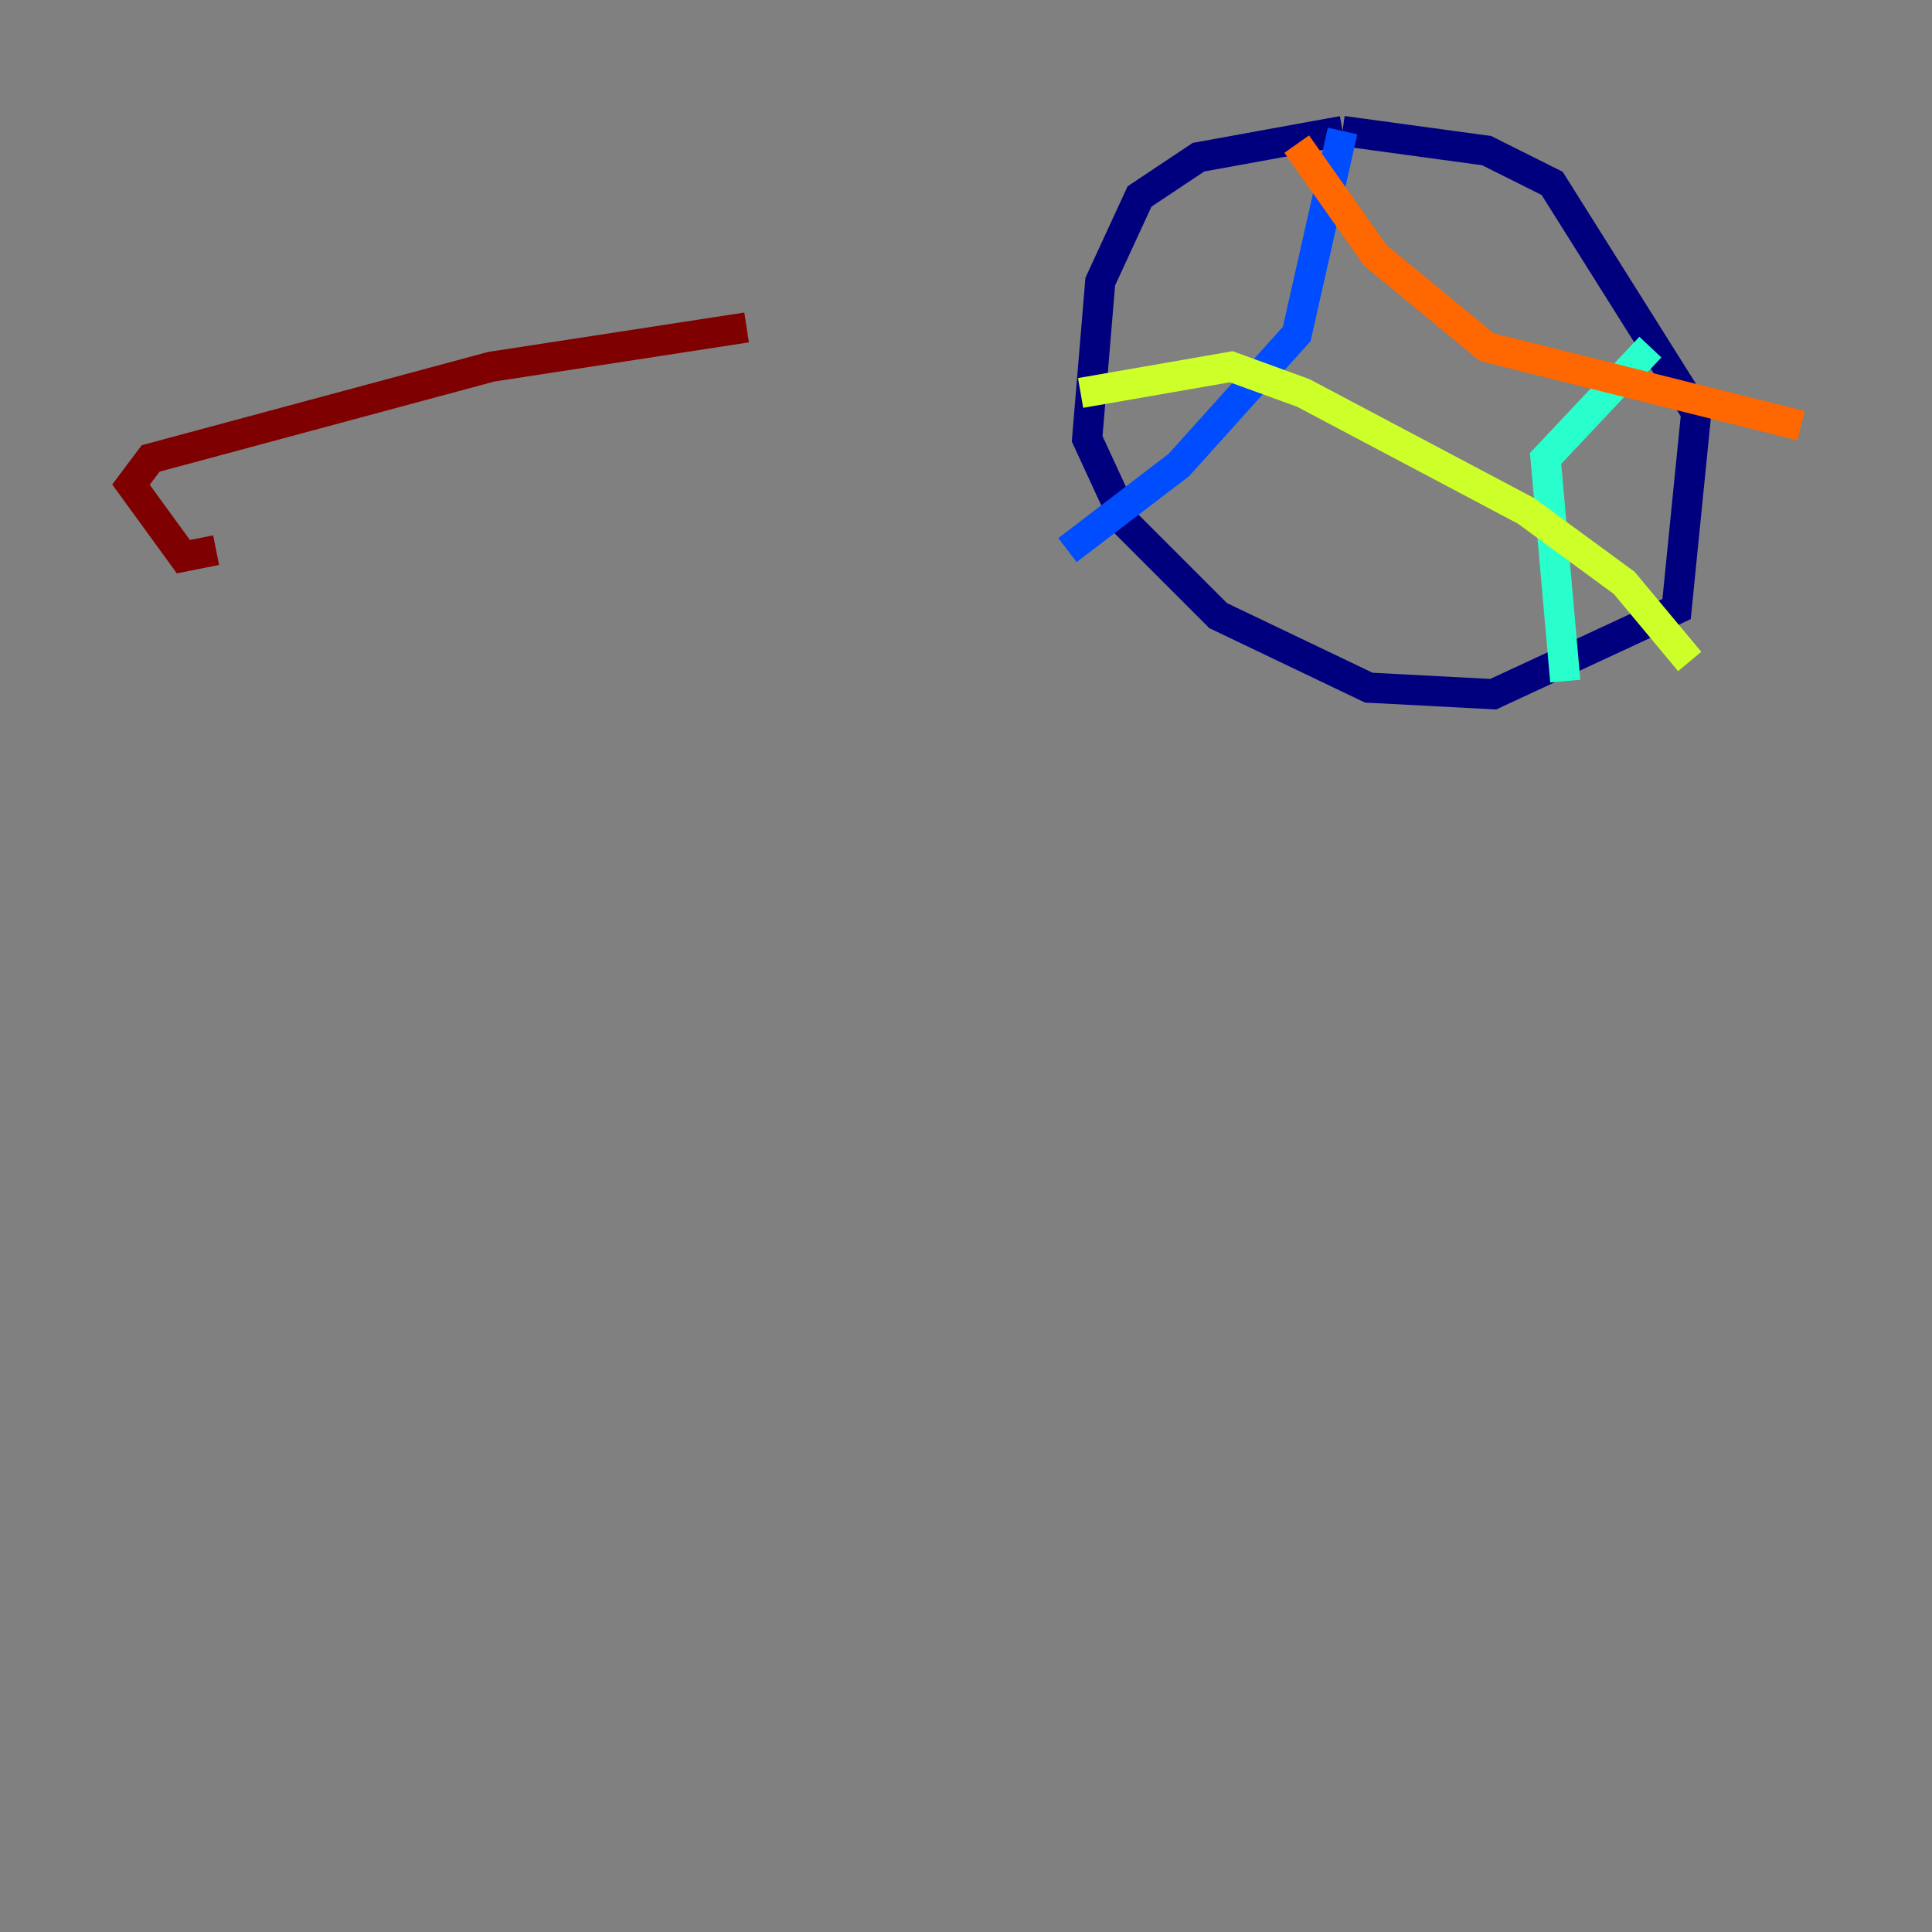 <?xml version="1.0" encoding="utf-8" ?>
<svg baseProfile="tiny" height="128" version="1.2" viewBox="0,0,128,128" width="128" xmlns="http://www.w3.org/2000/svg" xmlns:ev="http://www.w3.org/2001/xml-events" xmlns:xlink="http://www.w3.org/1999/xlink"><rect x="0" y="0" width="128" height="128" fill="#808080" stroke="none"/><defs /><polyline fill="none" points="88.949,8.678 79.403,10.414 75.498,13.017 72.895,18.658 72.027,29.071 74.63,34.712 80.705,40.786 90.685,45.559 98.929,45.993 111.078,40.352 112.38,27.336 102.834,12.149 98.495,9.98 88.949,8.678" stroke="#00007f" stroke-width="2" /><polyline fill="none" points="88.949,8.678 85.912,22.129 78.102,30.807 70.725,36.447" stroke="#004cff" stroke-width="2" /><polyline fill="none" points="109.342,22.997 102.4,30.373 103.702,45.125" stroke="#29ffcd" stroke-width="2" /><polyline fill="none" points="71.593,26.034 81.573,24.298 86.346,26.034 101.098,33.844 107.607,38.617 111.946,43.824" stroke="#cdff29" stroke-width="2" /><polyline fill="none" points="85.912,9.546 91.119,16.922 98.495,22.997 119.322,28.203" stroke="#ff6700" stroke-width="2" /><polyline fill="none" points="49.464,21.695 32.542,24.298 9.98,30.373 8.678,32.108 12.149,36.881 14.319,36.447" stroke="#7f0000" stroke-width="2" /></svg>